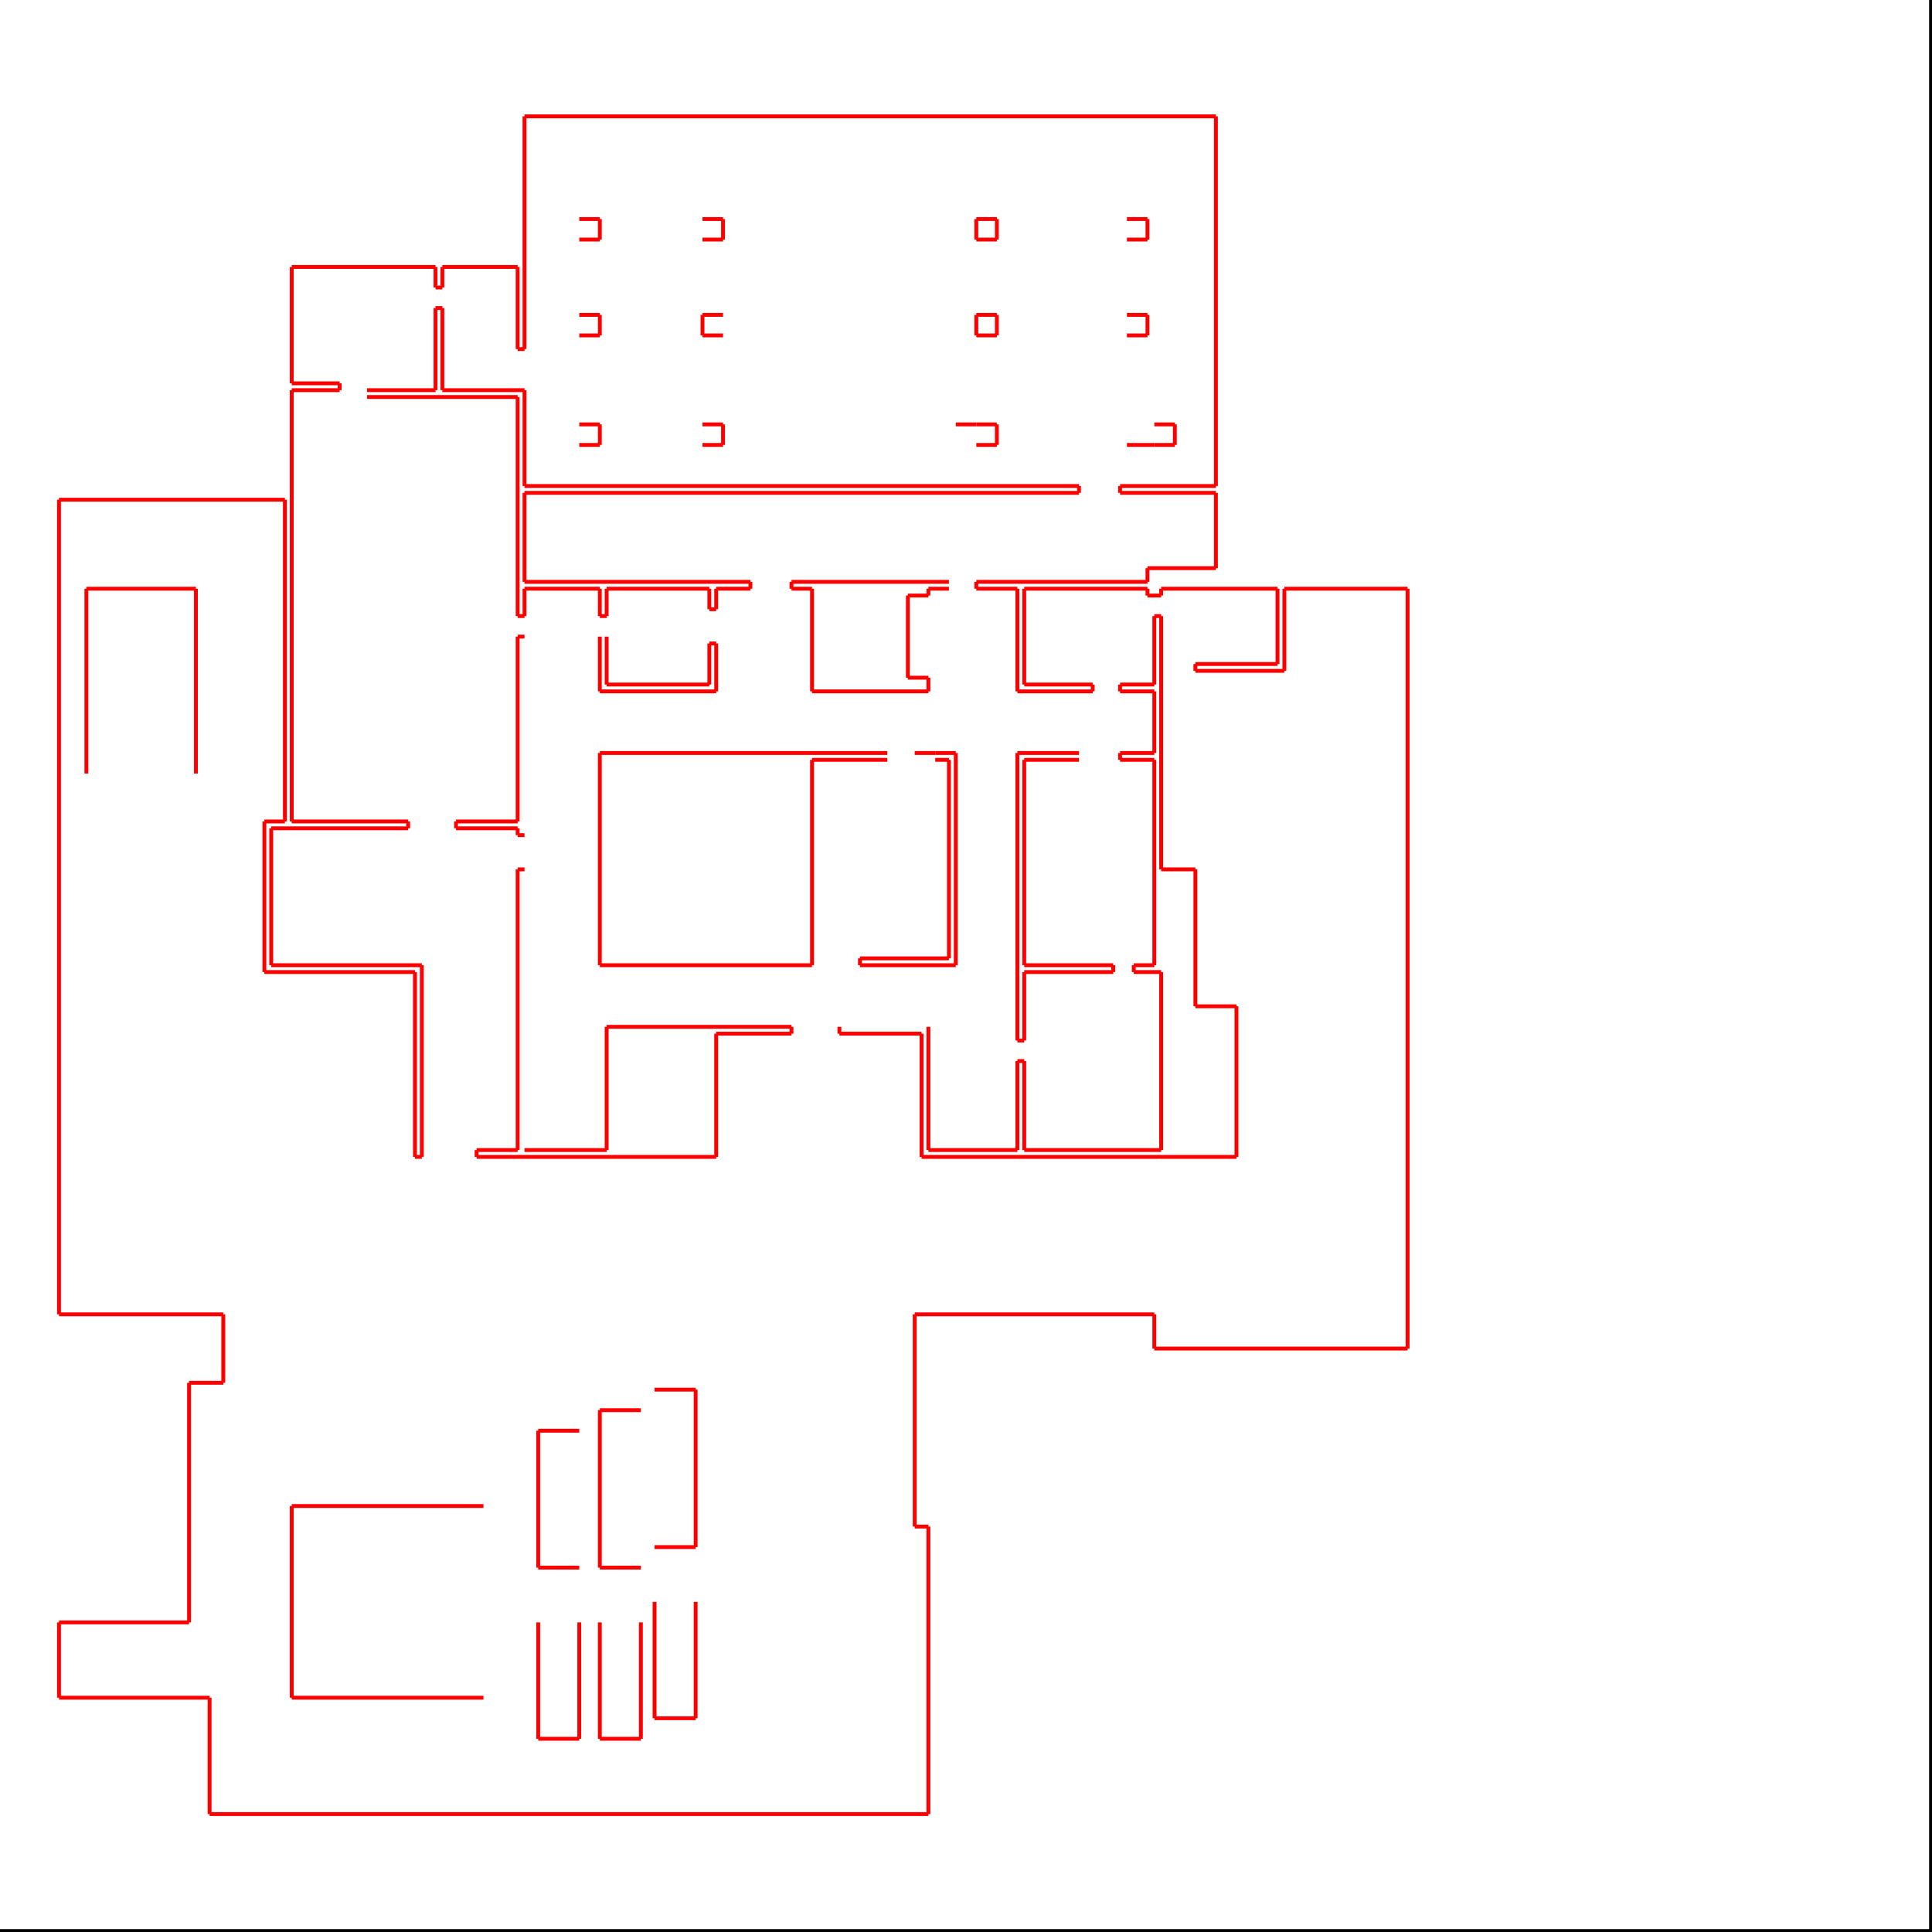 <svg height="1000" width="1000"><line x1="480.538" y1="938.961" x2="480.538" y2="790.142" style="stroke:rgb(255,0,0);stroke-width:2"/>
<line x1="480.538" y1="790.142" x2="473.451" y2="790.142" style="stroke:rgb(255,0,0);stroke-width:2"/>
<line x1="473.451" y1="790.142" x2="473.451" y2="680.299" style="stroke:rgb(255,0,0);stroke-width:2"/>
<line x1="473.451" y1="680.299" x2="597.467" y2="680.299" style="stroke:rgb(255,0,0);stroke-width:2"/>
<line x1="597.467" y1="680.299" x2="597.467" y2="698.016" style="stroke:rgb(255,0,0);stroke-width:2"/>
<line x1="597.467" y1="698.016" x2="728.569" y2="698.016" style="stroke:rgb(255,0,0);stroke-width:2"/>
<line x1="728.569" y1="698.016" x2="728.569" y2="304.709" style="stroke:rgb(255,0,0);stroke-width:2"/>
<line x1="728.569" y1="304.709" x2="664.79" y2="304.709" style="stroke:rgb(255,0,0);stroke-width:2"/>
<line x1="664.79" y1="304.709" x2="664.79" y2="347.229" style="stroke:rgb(255,0,0);stroke-width:2"/>
<line x1="664.79" y1="347.229" x2="618.727" y2="347.229" style="stroke:rgb(255,0,0);stroke-width:2"/>
<line x1="618.727" y1="347.229" x2="618.727" y2="343.685" style="stroke:rgb(255,0,0);stroke-width:2"/>
<line x1="618.727" y1="343.685" x2="661.246" y2="343.685" style="stroke:rgb(255,0,0);stroke-width:2"/>
<line x1="661.246" y1="343.685" x2="661.246" y2="304.709" style="stroke:rgb(255,0,0);stroke-width:2"/>
<line x1="661.246" y1="304.709" x2="601.01" y2="304.709" style="stroke:rgb(255,0,0);stroke-width:2"/>
<line x1="601.01" y1="304.709" x2="601.01" y2="308.252" style="stroke:rgb(255,0,0);stroke-width:2"/>
<line x1="601.01" y1="308.252" x2="593.924" y2="308.252" style="stroke:rgb(255,0,0);stroke-width:2"/>
<line x1="593.924" y1="308.252" x2="593.924" y2="304.709" style="stroke:rgb(255,0,0);stroke-width:2"/>
<line x1="593.924" y1="304.709" x2="530.144" y2="304.709" style="stroke:rgb(255,0,0);stroke-width:2"/>
<line x1="530.144" y1="304.709" x2="530.144" y2="354.315" style="stroke:rgb(255,0,0);stroke-width:2"/>
<line x1="530.144" y1="354.315" x2="565.577" y2="354.315" style="stroke:rgb(255,0,0);stroke-width:2"/>
<line x1="565.577" y1="354.315" x2="565.577" y2="357.858" style="stroke:rgb(255,0,0);stroke-width:2"/>
<line x1="565.577" y1="357.858" x2="526.601" y2="357.858" style="stroke:rgb(255,0,0);stroke-width:2"/>
<line x1="526.601" y1="357.858" x2="526.601" y2="304.709" style="stroke:rgb(255,0,0);stroke-width:2"/>
<line x1="526.601" y1="304.709" x2="505.341" y2="304.709" style="stroke:rgb(255,0,0);stroke-width:2"/>
<line x1="505.341" y1="304.709" x2="505.341" y2="301.166" style="stroke:rgb(255,0,0);stroke-width:2"/>
<line x1="505.341" y1="301.166" x2="593.924" y2="301.166" style="stroke:rgb(255,0,0);stroke-width:2"/>
<line x1="593.924" y1="301.166" x2="593.924" y2="294.079" style="stroke:rgb(255,0,0);stroke-width:2"/>
<line x1="593.924" y1="294.079" x2="629.357" y2="294.079" style="stroke:rgb(255,0,0);stroke-width:2"/>
<line x1="629.357" y1="294.079" x2="629.357" y2="255.103" style="stroke:rgb(255,0,0);stroke-width:2"/>
<line x1="629.357" y1="255.103" x2="579.75" y2="255.103" style="stroke:rgb(255,0,0);stroke-width:2"/>
<line x1="579.75" y1="255.103" x2="579.75" y2="251.559" style="stroke:rgb(255,0,0);stroke-width:2"/>
<line x1="579.75" y1="251.559" x2="629.357" y2="251.559" style="stroke:rgb(255,0,0);stroke-width:2"/>
<line x1="629.357" y1="251.559" x2="629.357" y2="60.221" style="stroke:rgb(255,0,0);stroke-width:2"/>
<line x1="629.357" y1="60.221" x2="271.483" y2="60.221" style="stroke:rgb(255,0,0);stroke-width:2"/>
<line x1="271.483" y1="60.221" x2="271.483" y2="180.693" style="stroke:rgb(255,0,0);stroke-width:2"/>
<line x1="271.483" y1="180.693" x2="267.939" y2="180.693" style="stroke:rgb(255,0,0);stroke-width:2"/>
<line x1="267.939" y1="180.693" x2="267.939" y2="138.173" style="stroke:rgb(255,0,0);stroke-width:2"/>
<line x1="267.939" y1="138.173" x2="228.963" y2="138.173" style="stroke:rgb(255,0,0);stroke-width:2"/>
<line x1="228.963" y1="138.173" x2="228.963" y2="148.803" style="stroke:rgb(255,0,0);stroke-width:2"/>
<line x1="228.963" y1="148.803" x2="225.42" y2="148.803" style="stroke:rgb(255,0,0);stroke-width:2"/>
<line x1="225.42" y1="148.803" x2="225.42" y2="138.173" style="stroke:rgb(255,0,0);stroke-width:2"/>
<line x1="225.42" y1="138.173" x2="151.01" y2="138.173" style="stroke:rgb(255,0,0);stroke-width:2"/>
<line x1="151.01" y1="138.173" x2="151.01" y2="198.41" style="stroke:rgb(255,0,0);stroke-width:2"/>
<line x1="151.01" y1="198.41" x2="175.813" y2="198.41" style="stroke:rgb(255,0,0);stroke-width:2"/>
<line x1="175.813" y1="198.41" x2="175.813" y2="201.953" style="stroke:rgb(255,0,0);stroke-width:2"/>
<line x1="175.813" y1="201.953" x2="151.01" y2="201.953" style="stroke:rgb(255,0,0);stroke-width:2"/>
<line x1="151.01" y1="201.953" x2="151.01" y2="425.181" style="stroke:rgb(255,0,0);stroke-width:2"/>
<line x1="151.01" y1="425.181" x2="211.246" y2="425.181" style="stroke:rgb(255,0,0);stroke-width:2"/>
<line x1="211.246" y1="425.181" x2="211.246" y2="428.725" style="stroke:rgb(255,0,0);stroke-width:2"/>
<line x1="211.246" y1="428.725" x2="140.38" y2="428.725" style="stroke:rgb(255,0,0);stroke-width:2"/>
<line x1="140.38" y1="428.725" x2="140.38" y2="499.591" style="stroke:rgb(255,0,0);stroke-width:2"/>
<line x1="140.38" y1="499.591" x2="218.333" y2="499.591" style="stroke:rgb(255,0,0);stroke-width:2"/>
<line x1="218.333" y1="499.591" x2="218.333" y2="598.803" style="stroke:rgb(255,0,0);stroke-width:2"/>
<line x1="218.333" y1="598.803" x2="214.79" y2="598.803" style="stroke:rgb(255,0,0);stroke-width:2"/>
<line x1="214.79" y1="598.803" x2="214.79" y2="503.134" style="stroke:rgb(255,0,0);stroke-width:2"/>
<line x1="214.79" y1="503.134" x2="136.837" y2="503.134" style="stroke:rgb(255,0,0);stroke-width:2"/>
<line x1="136.837" y1="503.134" x2="136.837" y2="425.181" style="stroke:rgb(255,0,0);stroke-width:2"/>
<line x1="136.837" y1="425.181" x2="147.467" y2="425.181" style="stroke:rgb(255,0,0);stroke-width:2"/>
<line x1="147.467" y1="425.181" x2="147.467" y2="258.646" style="stroke:rgb(255,0,0);stroke-width:2"/>
<line x1="147.467" y1="258.646" x2="30.538" y2="258.646" style="stroke:rgb(255,0,0);stroke-width:2"/>
<line x1="44.711" y1="400.378" x2="44.711" y2="304.709" style="stroke:rgb(255,0,0);stroke-width:2"/>
<line x1="44.711" y1="304.709" x2="101.404" y2="304.709" style="stroke:rgb(255,0,0);stroke-width:2"/>
<line x1="101.404" y1="304.709" x2="101.404" y2="400.378" style="stroke:rgb(255,0,0);stroke-width:2"/>
<line x1="101.404" y1="400.378" x2="101.404" y2="400.378" style="stroke:rgb(255,0,0);stroke-width:2"/>
<line x1="480.538" y1="938.961" x2="108.49" y2="938.961" style="stroke:rgb(255,0,0);stroke-width:2"/>
<line x1="108.49" y1="938.961" x2="108.49" y2="878.725" style="stroke:rgb(255,0,0);stroke-width:2"/>
<line x1="108.49" y1="878.725" x2="30.538" y2="878.725" style="stroke:rgb(255,0,0);stroke-width:2"/>
<line x1="30.538" y1="878.725" x2="30.538" y2="839.748" style="stroke:rgb(255,0,0);stroke-width:2"/>
<line x1="30.538" y1="839.748" x2="97.861" y2="839.748" style="stroke:rgb(255,0,0);stroke-width:2"/>
<line x1="97.861" y1="839.748" x2="97.861" y2="715.732" style="stroke:rgb(255,0,0);stroke-width:2"/>
<line x1="97.861" y1="715.732" x2="115.577" y2="715.732" style="stroke:rgb(255,0,0);stroke-width:2"/>
<line x1="115.577" y1="715.732" x2="115.577" y2="680.299" style="stroke:rgb(255,0,0);stroke-width:2"/>
<line x1="115.577" y1="680.299" x2="30.538" y2="680.299" style="stroke:rgb(255,0,0);stroke-width:2"/>
<line x1="30.538" y1="680.299" x2="30.538" y2="258.646" style="stroke:rgb(255,0,0);stroke-width:2"/>
<line x1="583.294" y1="230.299" x2="586.837" y2="230.299" style="stroke:rgb(255,0,0);stroke-width:2"/>
<line x1="586.837" y1="230.299" x2="597.467" y2="230.299" style="stroke:rgb(255,0,0);stroke-width:2"/>
<line x1="597.467" y1="230.299" x2="608.097" y2="230.299" style="stroke:rgb(255,0,0);stroke-width:2"/>
<line x1="608.097" y1="230.299" x2="608.097" y2="219.669" style="stroke:rgb(255,0,0);stroke-width:2"/>
<line x1="608.097" y1="219.669" x2="597.467" y2="219.669" style="stroke:rgb(255,0,0);stroke-width:2"/>
<line x1="597.467" y1="219.669" x2="597.467" y2="219.669" style="stroke:rgb(255,0,0);stroke-width:2"/>
<line x1="583.294" y1="173.606" x2="593.924" y2="173.606" style="stroke:rgb(255,0,0);stroke-width:2"/>
<line x1="593.924" y1="173.606" x2="593.924" y2="162.977" style="stroke:rgb(255,0,0);stroke-width:2"/>
<line x1="593.924" y1="162.977" x2="583.294" y2="162.977" style="stroke:rgb(255,0,0);stroke-width:2"/>
<line x1="583.294" y1="162.977" x2="583.294" y2="162.977" style="stroke:rgb(255,0,0);stroke-width:2"/>
<line x1="505.341" y1="230.299" x2="515.971" y2="230.299" style="stroke:rgb(255,0,0);stroke-width:2"/>
<line x1="515.971" y1="230.299" x2="515.971" y2="219.669" style="stroke:rgb(255,0,0);stroke-width:2"/>
<line x1="515.971" y1="219.669" x2="515.971" y2="219.669" style="stroke:rgb(255,0,0);stroke-width:2"/>
<line x1="515.971" y1="219.669" x2="505.341" y2="219.669" style="stroke:rgb(255,0,0);stroke-width:2"/>
<line x1="505.341" y1="219.669" x2="494.711" y2="219.669" style="stroke:rgb(255,0,0);stroke-width:2"/>
<line x1="494.711" y1="219.669" x2="494.711" y2="219.669" style="stroke:rgb(255,0,0);stroke-width:2"/>
<line x1="505.341" y1="173.606" x2="515.971" y2="173.606" style="stroke:rgb(255,0,0);stroke-width:2"/>
<line x1="515.971" y1="173.606" x2="515.971" y2="162.977" style="stroke:rgb(255,0,0);stroke-width:2"/>
<line x1="515.971" y1="162.977" x2="505.341" y2="162.977" style="stroke:rgb(255,0,0);stroke-width:2"/>
<line x1="505.341" y1="162.977" x2="505.341" y2="173.606" style="stroke:rgb(255,0,0);stroke-width:2"/>
<line x1="583.294" y1="124" x2="593.924" y2="124" style="stroke:rgb(255,0,0);stroke-width:2"/>
<line x1="593.924" y1="124" x2="593.924" y2="113.37" style="stroke:rgb(255,0,0);stroke-width:2"/>
<line x1="593.924" y1="113.37" x2="583.294" y2="113.37" style="stroke:rgb(255,0,0);stroke-width:2"/>
<line x1="583.294" y1="113.37" x2="583.294" y2="113.37" style="stroke:rgb(255,0,0);stroke-width:2"/>
<line x1="505.341" y1="124" x2="515.971" y2="124" style="stroke:rgb(255,0,0);stroke-width:2"/>
<line x1="515.971" y1="124" x2="515.971" y2="113.37" style="stroke:rgb(255,0,0);stroke-width:2"/>
<line x1="515.971" y1="113.37" x2="505.341" y2="113.37" style="stroke:rgb(255,0,0);stroke-width:2"/>
<line x1="505.341" y1="113.37" x2="505.341" y2="124" style="stroke:rgb(255,0,0);stroke-width:2"/>
<line x1="363.609" y1="124" x2="374.239" y2="124" style="stroke:rgb(255,0,0);stroke-width:2"/>
<line x1="374.239" y1="124" x2="374.239" y2="113.37" style="stroke:rgb(255,0,0);stroke-width:2"/>
<line x1="374.239" y1="113.37" x2="363.609" y2="113.37" style="stroke:rgb(255,0,0);stroke-width:2"/>
<line x1="363.609" y1="113.37" x2="363.609" y2="113.37" style="stroke:rgb(255,0,0);stroke-width:2"/>
<line x1="374.239" y1="162.977" x2="363.609" y2="162.977" style="stroke:rgb(255,0,0);stroke-width:2"/>
<line x1="363.609" y1="162.977" x2="363.609" y2="173.606" style="stroke:rgb(255,0,0);stroke-width:2"/>
<line x1="363.609" y1="173.606" x2="374.239" y2="173.606" style="stroke:rgb(255,0,0);stroke-width:2"/>
<line x1="374.239" y1="173.606" x2="374.239" y2="173.606" style="stroke:rgb(255,0,0);stroke-width:2"/>
<line x1="363.609" y1="230.299" x2="374.239" y2="230.299" style="stroke:rgb(255,0,0);stroke-width:2"/>
<line x1="374.239" y1="230.299" x2="374.239" y2="219.669" style="stroke:rgb(255,0,0);stroke-width:2"/>
<line x1="374.239" y1="219.669" x2="363.609" y2="219.669" style="stroke:rgb(255,0,0);stroke-width:2"/>
<line x1="363.609" y1="219.669" x2="363.609" y2="219.669" style="stroke:rgb(255,0,0);stroke-width:2"/>
<line x1="299.829" y1="230.299" x2="310.459" y2="230.299" style="stroke:rgb(255,0,0);stroke-width:2"/>
<line x1="310.459" y1="230.299" x2="310.459" y2="219.669" style="stroke:rgb(255,0,0);stroke-width:2"/>
<line x1="310.459" y1="219.669" x2="299.829" y2="219.669" style="stroke:rgb(255,0,0);stroke-width:2"/>
<line x1="299.829" y1="219.669" x2="299.829" y2="219.669" style="stroke:rgb(255,0,0);stroke-width:2"/>
<line x1="299.829" y1="173.606" x2="310.459" y2="173.606" style="stroke:rgb(255,0,0);stroke-width:2"/>
<line x1="310.459" y1="173.606" x2="310.459" y2="162.977" style="stroke:rgb(255,0,0);stroke-width:2"/>
<line x1="310.459" y1="162.977" x2="299.829" y2="162.977" style="stroke:rgb(255,0,0);stroke-width:2"/>
<line x1="299.829" y1="162.977" x2="299.829" y2="162.977" style="stroke:rgb(255,0,0);stroke-width:2"/>
<line x1="299.829" y1="124" x2="310.459" y2="124" style="stroke:rgb(255,0,0);stroke-width:2"/>
<line x1="310.459" y1="124" x2="310.459" y2="113.37" style="stroke:rgb(255,0,0);stroke-width:2"/>
<line x1="310.459" y1="113.37" x2="299.829" y2="113.37" style="stroke:rgb(255,0,0);stroke-width:2"/>
<line x1="299.829" y1="113.37" x2="299.829" y2="113.37" style="stroke:rgb(255,0,0);stroke-width:2"/>
<line x1="189.987" y1="205.496" x2="267.939" y2="205.496" style="stroke:rgb(255,0,0);stroke-width:2"/>
<line x1="267.939" y1="205.496" x2="267.939" y2="318.882" style="stroke:rgb(255,0,0);stroke-width:2"/>
<line x1="267.939" y1="318.882" x2="271.483" y2="318.882" style="stroke:rgb(255,0,0);stroke-width:2"/>
<line x1="271.483" y1="318.882" x2="271.483" y2="304.709" style="stroke:rgb(255,0,0);stroke-width:2"/>
<line x1="271.483" y1="304.709" x2="310.459" y2="304.709" style="stroke:rgb(255,0,0);stroke-width:2"/>
<line x1="310.459" y1="304.709" x2="310.459" y2="318.882" style="stroke:rgb(255,0,0);stroke-width:2"/>
<line x1="310.459" y1="318.882" x2="314.002" y2="318.882" style="stroke:rgb(255,0,0);stroke-width:2"/>
<line x1="314.002" y1="318.882" x2="314.002" y2="304.709" style="stroke:rgb(255,0,0);stroke-width:2"/>
<line x1="314.002" y1="304.709" x2="367.152" y2="304.709" style="stroke:rgb(255,0,0);stroke-width:2"/>
<line x1="367.152" y1="304.709" x2="367.152" y2="315.339" style="stroke:rgb(255,0,0);stroke-width:2"/>
<line x1="367.152" y1="315.339" x2="370.695" y2="315.339" style="stroke:rgb(255,0,0);stroke-width:2"/>
<line x1="370.695" y1="315.339" x2="370.695" y2="304.709" style="stroke:rgb(255,0,0);stroke-width:2"/>
<line x1="370.695" y1="304.709" x2="388.412" y2="304.709" style="stroke:rgb(255,0,0);stroke-width:2"/>
<line x1="388.412" y1="304.709" x2="388.412" y2="301.166" style="stroke:rgb(255,0,0);stroke-width:2"/>
<line x1="388.412" y1="301.166" x2="271.483" y2="301.166" style="stroke:rgb(255,0,0);stroke-width:2"/>
<line x1="271.483" y1="301.166" x2="271.483" y2="255.103" style="stroke:rgb(255,0,0);stroke-width:2"/>
<line x1="271.483" y1="255.103" x2="558.49" y2="255.103" style="stroke:rgb(255,0,0);stroke-width:2"/>
<line x1="558.49" y1="255.103" x2="558.49" y2="251.559" style="stroke:rgb(255,0,0);stroke-width:2"/>
<line x1="558.49" y1="251.559" x2="271.483" y2="251.559" style="stroke:rgb(255,0,0);stroke-width:2"/>
<line x1="271.483" y1="251.559" x2="271.483" y2="201.953" style="stroke:rgb(255,0,0);stroke-width:2"/>
<line x1="271.483" y1="201.953" x2="228.963" y2="201.953" style="stroke:rgb(255,0,0);stroke-width:2"/>
<line x1="228.963" y1="201.953" x2="228.963" y2="159.433" style="stroke:rgb(255,0,0);stroke-width:2"/>
<line x1="228.963" y1="159.433" x2="225.42" y2="159.433" style="stroke:rgb(255,0,0);stroke-width:2"/>
<line x1="225.42" y1="159.433" x2="225.42" y2="201.953" style="stroke:rgb(255,0,0);stroke-width:2"/>
<line x1="225.42" y1="201.953" x2="189.987" y2="201.953" style="stroke:rgb(255,0,0);stroke-width:2"/>
<line x1="189.987" y1="201.953" x2="189.987" y2="201.953" style="stroke:rgb(255,0,0);stroke-width:2"/>
<line x1="271.483" y1="329.512" x2="267.939" y2="329.512" style="stroke:rgb(255,0,0);stroke-width:2"/>
<line x1="267.939" y1="329.512" x2="267.939" y2="425.181" style="stroke:rgb(255,0,0);stroke-width:2"/>
<line x1="267.939" y1="425.181" x2="236.05" y2="425.181" style="stroke:rgb(255,0,0);stroke-width:2"/>
<line x1="236.05" y1="425.181" x2="236.05" y2="428.725" style="stroke:rgb(255,0,0);stroke-width:2"/>
<line x1="236.05" y1="428.725" x2="267.939" y2="428.725" style="stroke:rgb(255,0,0);stroke-width:2"/>
<line x1="267.939" y1="428.725" x2="267.939" y2="432.268" style="stroke:rgb(255,0,0);stroke-width:2"/>
<line x1="267.939" y1="432.268" x2="271.483" y2="432.268" style="stroke:rgb(255,0,0);stroke-width:2"/>
<line x1="271.483" y1="432.268" x2="271.483" y2="432.268" style="stroke:rgb(255,0,0);stroke-width:2"/>
<line x1="310.459" y1="329.512" x2="310.459" y2="357.858" style="stroke:rgb(255,0,0);stroke-width:2"/>
<line x1="310.459" y1="357.858" x2="370.695" y2="357.858" style="stroke:rgb(255,0,0);stroke-width:2"/>
<line x1="370.695" y1="357.858" x2="370.695" y2="333.055" style="stroke:rgb(255,0,0);stroke-width:2"/>
<line x1="370.695" y1="333.055" x2="367.152" y2="333.055" style="stroke:rgb(255,0,0);stroke-width:2"/>
<line x1="367.152" y1="333.055" x2="367.152" y2="354.315" style="stroke:rgb(255,0,0);stroke-width:2"/>
<line x1="367.152" y1="354.315" x2="314.002" y2="354.315" style="stroke:rgb(255,0,0);stroke-width:2"/>
<line x1="314.002" y1="354.315" x2="314.002" y2="329.512" style="stroke:rgb(255,0,0);stroke-width:2"/>
<line x1="314.002" y1="329.512" x2="314.002" y2="329.512" style="stroke:rgb(255,0,0);stroke-width:2"/>
<line x1="491.168" y1="301.166" x2="409.672" y2="301.166" style="stroke:rgb(255,0,0);stroke-width:2"/>
<line x1="409.672" y1="301.166" x2="409.672" y2="304.709" style="stroke:rgb(255,0,0);stroke-width:2"/>
<line x1="409.672" y1="304.709" x2="420.302" y2="304.709" style="stroke:rgb(255,0,0);stroke-width:2"/>
<line x1="420.302" y1="304.709" x2="420.302" y2="357.858" style="stroke:rgb(255,0,0);stroke-width:2"/>
<line x1="420.302" y1="357.858" x2="480.538" y2="357.858" style="stroke:rgb(255,0,0);stroke-width:2"/>
<line x1="480.538" y1="357.858" x2="480.538" y2="350.772" style="stroke:rgb(255,0,0);stroke-width:2"/>
<line x1="480.538" y1="350.772" x2="469.908" y2="350.772" style="stroke:rgb(255,0,0);stroke-width:2"/>
<line x1="469.908" y1="350.772" x2="469.908" y2="308.252" style="stroke:rgb(255,0,0);stroke-width:2"/>
<line x1="469.908" y1="308.252" x2="480.538" y2="308.252" style="stroke:rgb(255,0,0);stroke-width:2"/>
<line x1="480.538" y1="308.252" x2="480.538" y2="304.709" style="stroke:rgb(255,0,0);stroke-width:2"/>
<line x1="480.538" y1="304.709" x2="491.168" y2="304.709" style="stroke:rgb(255,0,0);stroke-width:2"/>
<line x1="491.168" y1="304.709" x2="491.168" y2="304.709" style="stroke:rgb(255,0,0);stroke-width:2"/>
<line x1="558.49" y1="389.748" x2="526.601" y2="389.748" style="stroke:rgb(255,0,0);stroke-width:2"/>
<line x1="526.601" y1="389.748" x2="526.601" y2="538.567" style="stroke:rgb(255,0,0);stroke-width:2"/>
<line x1="526.601" y1="538.567" x2="530.144" y2="538.567" style="stroke:rgb(255,0,0);stroke-width:2"/>
<line x1="530.144" y1="538.567" x2="530.144" y2="503.134" style="stroke:rgb(255,0,0);stroke-width:2"/>
<line x1="530.144" y1="503.134" x2="576.207" y2="503.134" style="stroke:rgb(255,0,0);stroke-width:2"/>
<line x1="576.207" y1="503.134" x2="576.207" y2="499.591" style="stroke:rgb(255,0,0);stroke-width:2"/>
<line x1="576.207" y1="499.591" x2="530.144" y2="499.591" style="stroke:rgb(255,0,0);stroke-width:2"/>
<line x1="530.144" y1="499.591" x2="530.144" y2="393.292" style="stroke:rgb(255,0,0);stroke-width:2"/>
<line x1="530.144" y1="393.292" x2="558.49" y2="393.292" style="stroke:rgb(255,0,0);stroke-width:2"/>
<line x1="558.49" y1="393.292" x2="558.49" y2="393.292" style="stroke:rgb(255,0,0);stroke-width:2"/>
<line x1="473.451" y1="389.748" x2="473.451" y2="389.748" style="stroke:rgb(255,0,0);stroke-width:2"/>
<line x1="473.451" y1="389.748" x2="484.081" y2="389.748" style="stroke:rgb(255,0,0);stroke-width:2"/>
<line x1="484.081" y1="389.748" x2="494.711" y2="389.748" style="stroke:rgb(255,0,0);stroke-width:2"/>
<line x1="494.711" y1="389.748" x2="494.711" y2="499.591" style="stroke:rgb(255,0,0);stroke-width:2"/>
<line x1="494.711" y1="499.591" x2="445.105" y2="499.591" style="stroke:rgb(255,0,0);stroke-width:2"/>
<line x1="445.105" y1="499.591" x2="445.105" y2="496.047" style="stroke:rgb(255,0,0);stroke-width:2"/>
<line x1="445.105" y1="496.047" x2="491.168" y2="496.047" style="stroke:rgb(255,0,0);stroke-width:2"/>
<line x1="491.168" y1="496.047" x2="491.168" y2="393.292" style="stroke:rgb(255,0,0);stroke-width:2"/>
<line x1="491.168" y1="393.292" x2="484.081" y2="393.292" style="stroke:rgb(255,0,0);stroke-width:2"/>
<line x1="484.081" y1="393.292" x2="484.081" y2="393.292" style="stroke:rgb(255,0,0);stroke-width:2"/>
<line x1="459.278" y1="389.748" x2="310.459" y2="389.748" style="stroke:rgb(255,0,0);stroke-width:2"/>
<line x1="310.459" y1="389.748" x2="310.459" y2="499.591" style="stroke:rgb(255,0,0);stroke-width:2"/>
<line x1="310.459" y1="499.591" x2="420.302" y2="499.591" style="stroke:rgb(255,0,0);stroke-width:2"/>
<line x1="420.302" y1="499.591" x2="420.302" y2="393.292" style="stroke:rgb(255,0,0);stroke-width:2"/>
<line x1="420.302" y1="393.292" x2="459.278" y2="393.292" style="stroke:rgb(255,0,0);stroke-width:2"/>
<line x1="459.278" y1="393.292" x2="459.278" y2="393.292" style="stroke:rgb(255,0,0);stroke-width:2"/>
<line x1="271.483" y1="449.984" x2="267.939" y2="449.984" style="stroke:rgb(255,0,0);stroke-width:2"/>
<line x1="267.939" y1="449.984" x2="267.939" y2="595.26" style="stroke:rgb(255,0,0);stroke-width:2"/>
<line x1="267.939" y1="595.26" x2="246.679" y2="595.26" style="stroke:rgb(255,0,0);stroke-width:2"/>
<line x1="246.679" y1="595.26" x2="246.679" y2="598.803" style="stroke:rgb(255,0,0);stroke-width:2"/>
<line x1="246.679" y1="598.803" x2="370.695" y2="598.803" style="stroke:rgb(255,0,0);stroke-width:2"/>
<line x1="370.695" y1="598.803" x2="370.695" y2="535.024" style="stroke:rgb(255,0,0);stroke-width:2"/>
<line x1="370.695" y1="535.024" x2="409.672" y2="535.024" style="stroke:rgb(255,0,0);stroke-width:2"/>
<line x1="409.672" y1="535.024" x2="409.672" y2="531.48" style="stroke:rgb(255,0,0);stroke-width:2"/>
<line x1="409.672" y1="531.48" x2="314.002" y2="531.48" style="stroke:rgb(255,0,0);stroke-width:2"/>
<line x1="314.002" y1="531.48" x2="314.002" y2="595.26" style="stroke:rgb(255,0,0);stroke-width:2"/>
<line x1="314.002" y1="595.26" x2="271.483" y2="595.26" style="stroke:rgb(255,0,0);stroke-width:2"/>
<line x1="271.483" y1="595.26" x2="271.483" y2="595.26" style="stroke:rgb(255,0,0);stroke-width:2"/>
<line x1="434.475" y1="531.481" x2="434.475" y2="535.024" style="stroke:rgb(255,0,0);stroke-width:2"/>
<line x1="434.475" y1="535.024" x2="476.994" y2="535.024" style="stroke:rgb(255,0,0);stroke-width:2"/>
<line x1="476.994" y1="535.024" x2="476.994" y2="598.803" style="stroke:rgb(255,0,0);stroke-width:2"/>
<line x1="476.994" y1="598.803" x2="639.987" y2="598.803" style="stroke:rgb(255,0,0);stroke-width:2"/>
<line x1="639.987" y1="598.803" x2="639.987" y2="520.851" style="stroke:rgb(255,0,0);stroke-width:2"/>
<line x1="639.987" y1="520.851" x2="618.727" y2="520.851" style="stroke:rgb(255,0,0);stroke-width:2"/>
<line x1="618.727" y1="520.851" x2="618.727" y2="449.984" style="stroke:rgb(255,0,0);stroke-width:2"/>
<line x1="618.727" y1="449.984" x2="601.01" y2="449.984" style="stroke:rgb(255,0,0);stroke-width:2"/>
<line x1="601.01" y1="449.984" x2="601.01" y2="318.882" style="stroke:rgb(255,0,0);stroke-width:2"/>
<line x1="601.01" y1="318.882" x2="597.467" y2="318.882" style="stroke:rgb(255,0,0);stroke-width:2"/>
<line x1="597.467" y1="318.882" x2="597.467" y2="354.315" style="stroke:rgb(255,0,0);stroke-width:2"/>
<line x1="597.467" y1="354.315" x2="579.75" y2="354.315" style="stroke:rgb(255,0,0);stroke-width:2"/>
<line x1="579.75" y1="354.315" x2="579.75" y2="357.858" style="stroke:rgb(255,0,0);stroke-width:2"/>
<line x1="579.75" y1="357.858" x2="597.467" y2="357.858" style="stroke:rgb(255,0,0);stroke-width:2"/>
<line x1="597.467" y1="357.858" x2="597.467" y2="389.748" style="stroke:rgb(255,0,0);stroke-width:2"/>
<line x1="597.467" y1="389.748" x2="579.75" y2="389.748" style="stroke:rgb(255,0,0);stroke-width:2"/>
<line x1="579.75" y1="389.748" x2="579.75" y2="393.292" style="stroke:rgb(255,0,0);stroke-width:2"/>
<line x1="579.75" y1="393.292" x2="597.467" y2="393.292" style="stroke:rgb(255,0,0);stroke-width:2"/>
<line x1="597.467" y1="393.292" x2="597.467" y2="499.591" style="stroke:rgb(255,0,0);stroke-width:2"/>
<line x1="597.467" y1="499.591" x2="586.837" y2="499.591" style="stroke:rgb(255,0,0);stroke-width:2"/>
<line x1="586.837" y1="499.591" x2="586.837" y2="503.134" style="stroke:rgb(255,0,0);stroke-width:2"/>
<line x1="586.837" y1="503.134" x2="601.01" y2="503.134" style="stroke:rgb(255,0,0);stroke-width:2"/>
<line x1="601.01" y1="503.134" x2="601.01" y2="595.26" style="stroke:rgb(255,0,0);stroke-width:2"/>
<line x1="601.01" y1="595.26" x2="530.144" y2="595.26" style="stroke:rgb(255,0,0);stroke-width:2"/>
<line x1="530.144" y1="595.26" x2="530.144" y2="549.197" style="stroke:rgb(255,0,0);stroke-width:2"/>
<line x1="530.144" y1="549.197" x2="526.601" y2="549.197" style="stroke:rgb(255,0,0);stroke-width:2"/>
<line x1="526.601" y1="549.197" x2="526.601" y2="595.26" style="stroke:rgb(255,0,0);stroke-width:2"/>
<line x1="526.601" y1="595.26" x2="480.538" y2="595.26" style="stroke:rgb(255,0,0);stroke-width:2"/>
<line x1="480.538" y1="595.26" x2="480.538" y2="531.481" style="stroke:rgb(255,0,0);stroke-width:2"/>
<line x1="480.538" y1="531.481" x2="480.538" y2="531.481" style="stroke:rgb(255,0,0);stroke-width:2"/>
<line x1="250.223" y1="779.512" x2="151.01" y2="779.512" style="stroke:rgb(255,0,0);stroke-width:2"/>
<line x1="151.01" y1="779.512" x2="151.01" y2="878.725" style="stroke:rgb(255,0,0);stroke-width:2"/>
<line x1="151.01" y1="878.725" x2="250.223" y2="878.725" style="stroke:rgb(255,0,0);stroke-width:2"/>
<line x1="250.223" y1="878.725" x2="250.223" y2="878.725" style="stroke:rgb(255,0,0);stroke-width:2"/>
<line x1="278.569" y1="839.748" x2="278.569" y2="899.984" style="stroke:rgb(255,0,0);stroke-width:2"/>
<line x1="278.569" y1="899.984" x2="299.829" y2="899.984" style="stroke:rgb(255,0,0);stroke-width:2"/>
<line x1="299.829" y1="899.984" x2="299.829" y2="839.748" style="stroke:rgb(255,0,0);stroke-width:2"/>
<line x1="299.829" y1="839.748" x2="299.829" y2="839.748" style="stroke:rgb(255,0,0);stroke-width:2"/>
<line x1="310.459" y1="839.748" x2="310.459" y2="899.984" style="stroke:rgb(255,0,0);stroke-width:2"/>
<line x1="310.459" y1="899.984" x2="331.719" y2="899.984" style="stroke:rgb(255,0,0);stroke-width:2"/>
<line x1="331.719" y1="899.984" x2="331.719" y2="839.748" style="stroke:rgb(255,0,0);stroke-width:2"/>
<line x1="331.719" y1="839.748" x2="331.719" y2="839.748" style="stroke:rgb(255,0,0);stroke-width:2"/>
<line x1="338.805" y1="829.118" x2="338.805" y2="889.355" style="stroke:rgb(255,0,0);stroke-width:2"/>
<line x1="338.805" y1="889.355" x2="360.065" y2="889.355" style="stroke:rgb(255,0,0);stroke-width:2"/>
<line x1="360.065" y1="889.355" x2="360.065" y2="829.118" style="stroke:rgb(255,0,0);stroke-width:2"/>
<line x1="360.065" y1="829.118" x2="360.065" y2="829.118" style="stroke:rgb(255,0,0);stroke-width:2"/>
<line x1="299.829" y1="811.402" x2="278.569" y2="811.402" style="stroke:rgb(255,0,0);stroke-width:2"/>
<line x1="278.569" y1="811.402" x2="278.569" y2="740.536" style="stroke:rgb(255,0,0);stroke-width:2"/>
<line x1="278.569" y1="740.536" x2="299.829" y2="740.536" style="stroke:rgb(255,0,0);stroke-width:2"/>
<line x1="299.829" y1="740.536" x2="299.829" y2="740.536" style="stroke:rgb(255,0,0);stroke-width:2"/>
<line x1="331.719" y1="811.402" x2="310.459" y2="811.402" style="stroke:rgb(255,0,0);stroke-width:2"/>
<line x1="310.459" y1="811.402" x2="310.459" y2="729.906" style="stroke:rgb(255,0,0);stroke-width:2"/>
<line x1="310.459" y1="729.906" x2="331.719" y2="729.906" style="stroke:rgb(255,0,0);stroke-width:2"/>
<line x1="331.719" y1="729.906" x2="331.719" y2="729.906" style="stroke:rgb(255,0,0);stroke-width:2"/>
<line x1="338.805" y1="800.772" x2="360.065" y2="800.772" style="stroke:rgb(255,0,0);stroke-width:2"/>
<line x1="360.065" y1="800.772" x2="360.065" y2="719.276" style="stroke:rgb(255,0,0);stroke-width:2"/>
<line x1="360.065" y1="719.276" x2="338.805" y2="719.276" style="stroke:rgb(255,0,0);stroke-width:2"/>
<line x1="338.805" y1="719.276" x2="338.805" y2="719.276" style="stroke:rgb(255,0,0);stroke-width:2"/>
<rect x="-1000.0" y="-1000.0" width="2000.0" height="2000.0" style="fill:rgb(0,0,255);stroke-width:3;stroke:rgb(0,0,0)" fill-opacity="0.0"/></svg>